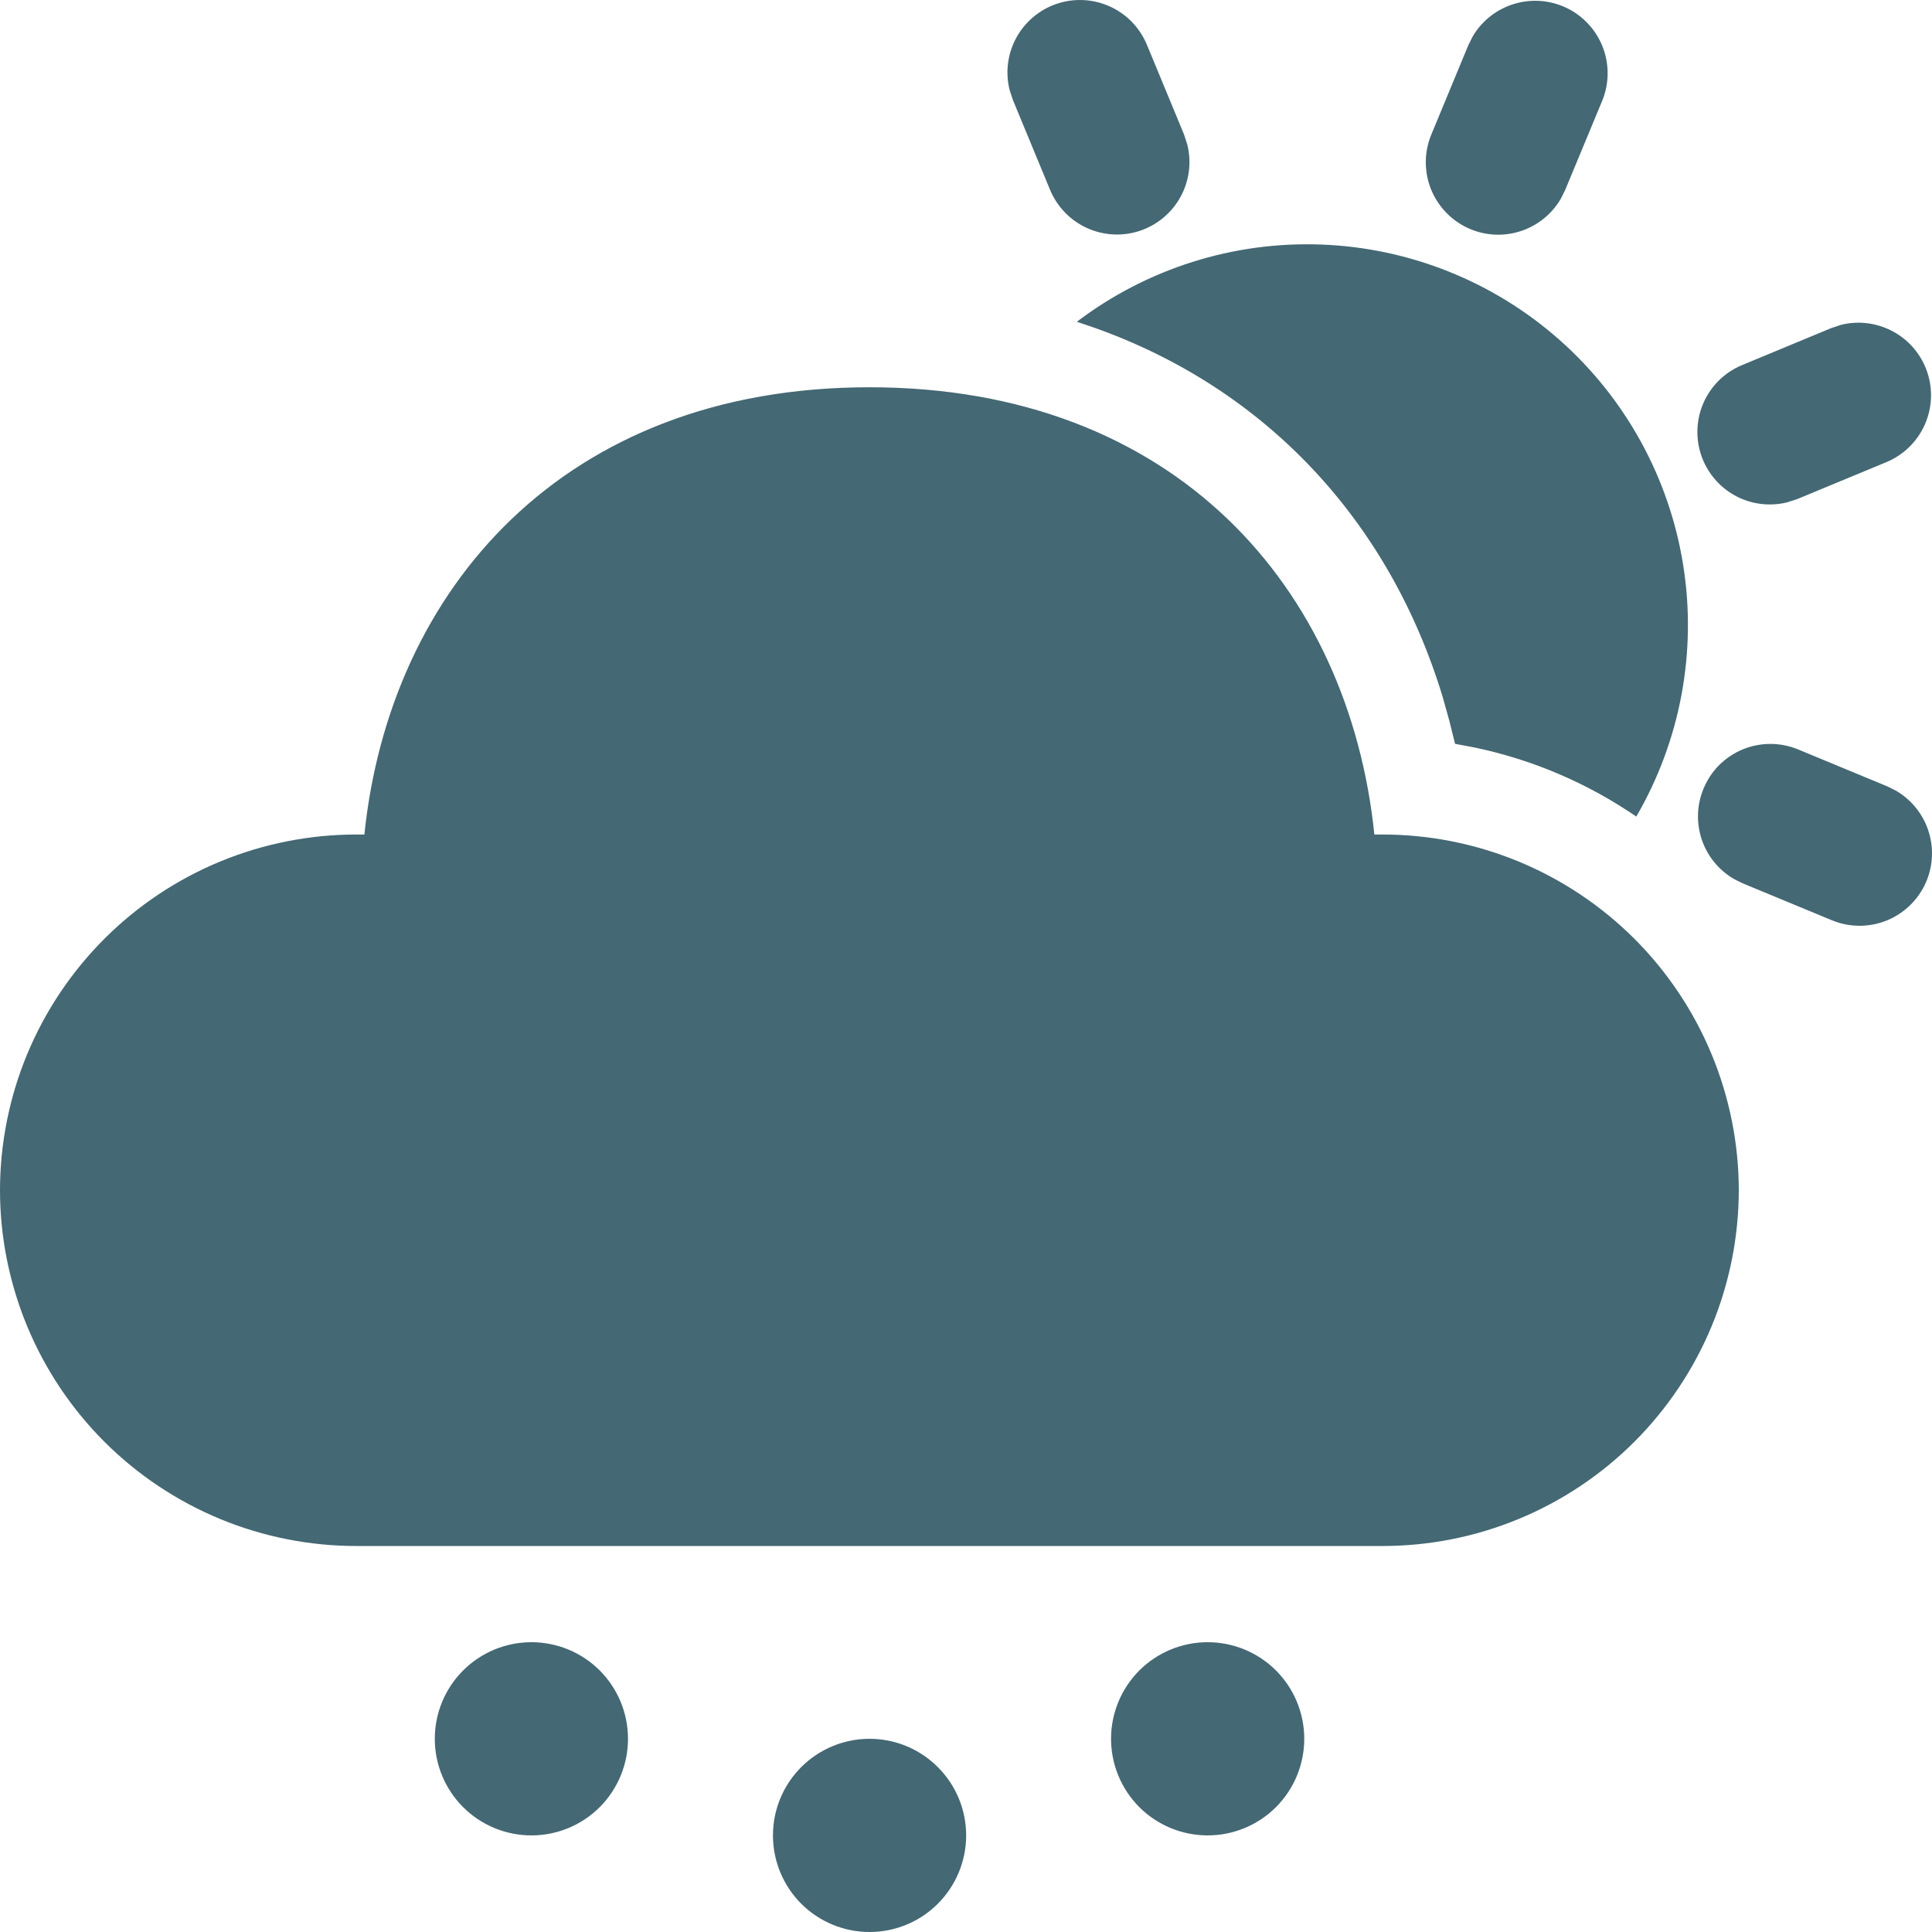 <svg width="38" height="38" viewBox="0 0 38 38" fill="none" xmlns="http://www.w3.org/2000/svg">
<path d="M17.103 34.2C16.599 34.2 16.116 34.4 15.759 34.757C15.403 35.113 15.203 35.596 15.203 36.1C15.203 36.604 15.403 37.087 15.759 37.444C16.116 37.8 16.599 38 17.103 38C17.607 38 18.09 37.8 18.446 37.444C18.803 37.087 19.003 36.604 19.003 36.1C19.003 35.596 18.803 35.113 18.446 34.757C18.09 34.4 17.607 34.2 17.103 34.2ZM23.753 32.3C23.249 32.3 22.766 32.5 22.409 32.856C22.053 33.213 21.853 33.696 21.853 34.2C21.853 34.704 22.053 35.187 22.409 35.544C22.766 35.9 23.249 36.1 23.753 36.1C24.257 36.1 24.74 35.9 25.097 35.544C25.453 35.187 25.653 34.704 25.653 34.2C25.653 33.696 25.453 33.213 25.097 32.856C24.74 32.5 24.257 32.3 23.753 32.3ZM10.452 32.3C9.948 32.3 9.465 32.5 9.109 32.856C8.752 33.213 8.552 33.696 8.552 34.2C8.552 34.704 8.752 35.187 9.109 35.544C9.465 35.9 9.948 36.1 10.452 36.1C10.956 36.1 11.44 35.9 11.796 35.544C12.152 35.187 12.352 34.704 12.352 34.2C12.352 33.696 12.152 33.213 11.796 32.856C11.44 32.5 10.956 32.3 10.452 32.3ZM17.099 7.617C11.079 7.617 7.663 11.601 7.167 16.414H7.015C6.095 16.413 5.184 16.593 4.333 16.944C3.482 17.295 2.709 17.81 2.058 18.46C1.407 19.11 0.889 19.882 0.536 20.731C0.183 21.581 0.001 22.492 0 23.412C0.001 24.332 0.184 25.242 0.537 26.092C0.89 26.941 1.407 27.713 2.059 28.363C2.71 29.012 3.483 29.527 4.333 29.878C5.184 30.229 6.095 30.409 7.015 30.408H27.184C28.105 30.409 29.016 30.229 29.866 29.878C30.717 29.527 31.49 29.012 32.141 28.363C32.792 27.713 33.309 26.941 33.663 26.092C34.016 25.242 34.198 24.332 34.2 23.412C34.199 22.492 34.016 21.581 33.663 20.731C33.31 19.882 32.793 19.11 32.142 18.46C31.49 17.81 30.717 17.295 29.867 16.944C29.016 16.593 28.105 16.413 27.184 16.414H27.032C26.533 11.569 23.118 7.617 17.099 7.617ZM33.506 15.512C33.374 15.83 33.362 16.185 33.471 16.512C33.581 16.838 33.805 17.114 34.103 17.288L34.276 17.374L36.037 18.103C36.37 18.239 36.742 18.244 37.079 18.117C37.416 17.989 37.691 17.739 37.852 17.417C38.011 17.095 38.044 16.724 37.941 16.379C37.839 16.034 37.61 15.741 37.301 15.557L37.128 15.47L35.366 14.74C35.193 14.669 35.008 14.632 34.821 14.632C34.634 14.632 34.448 14.669 34.276 14.74C34.103 14.812 33.946 14.917 33.813 15.049C33.681 15.182 33.578 15.339 33.506 15.512ZM21.18 6.329L21.505 6.439C24.897 7.636 27.325 10.249 28.374 13.703L28.507 14.178L28.619 14.63L29.011 14.704C30.147 14.943 31.226 15.404 32.184 16.061C33.054 14.564 33.38 12.812 33.104 11.102C32.829 9.393 31.969 7.831 30.672 6.684C29.375 5.537 27.72 4.875 25.99 4.81C24.259 4.745 22.559 5.282 21.18 6.329ZM36.216 6.388L36.016 6.454L34.257 7.184C33.927 7.323 33.661 7.581 33.513 7.907C33.365 8.233 33.345 8.603 33.457 8.943C33.569 9.283 33.805 9.569 34.118 9.743C34.431 9.917 34.798 9.966 35.146 9.882L35.347 9.817L37.107 9.088C37.438 8.949 37.704 8.691 37.853 8.364C38.001 8.038 38.022 7.667 37.909 7.327C37.797 6.986 37.56 6.7 37.246 6.527C36.932 6.353 36.564 6.302 36.216 6.388ZM28.967 0.715L28.881 0.887L28.152 2.647C28.014 2.98 28.008 3.354 28.134 3.691C28.261 4.029 28.511 4.306 28.834 4.467C29.158 4.628 29.53 4.66 29.875 4.557C30.221 4.454 30.515 4.223 30.698 3.912L30.785 3.737L31.515 1.978C31.651 1.645 31.655 1.273 31.528 0.936C31.401 0.6 31.151 0.324 30.829 0.164C30.506 0.004 30.136 -0.028 29.791 0.074C29.445 0.176 29.15 0.405 28.967 0.715ZM20.696 0.108C20.38 0.239 20.122 0.479 19.968 0.784C19.814 1.089 19.775 1.439 19.858 1.771L19.924 1.97L20.652 3.73C20.789 4.063 21.047 4.332 21.374 4.482C21.702 4.633 22.074 4.654 22.416 4.541C22.758 4.428 23.044 4.19 23.218 3.875C23.392 3.559 23.44 3.19 23.352 2.841L23.286 2.639L22.558 0.88C22.486 0.707 22.381 0.55 22.249 0.417C22.117 0.285 21.959 0.18 21.787 0.109C21.614 0.037 21.428 1.71059e-06 21.241 0C21.054 -1.71047e-06 20.869 0.037 20.696 0.108Z" fill="#446874"/>
</svg>
